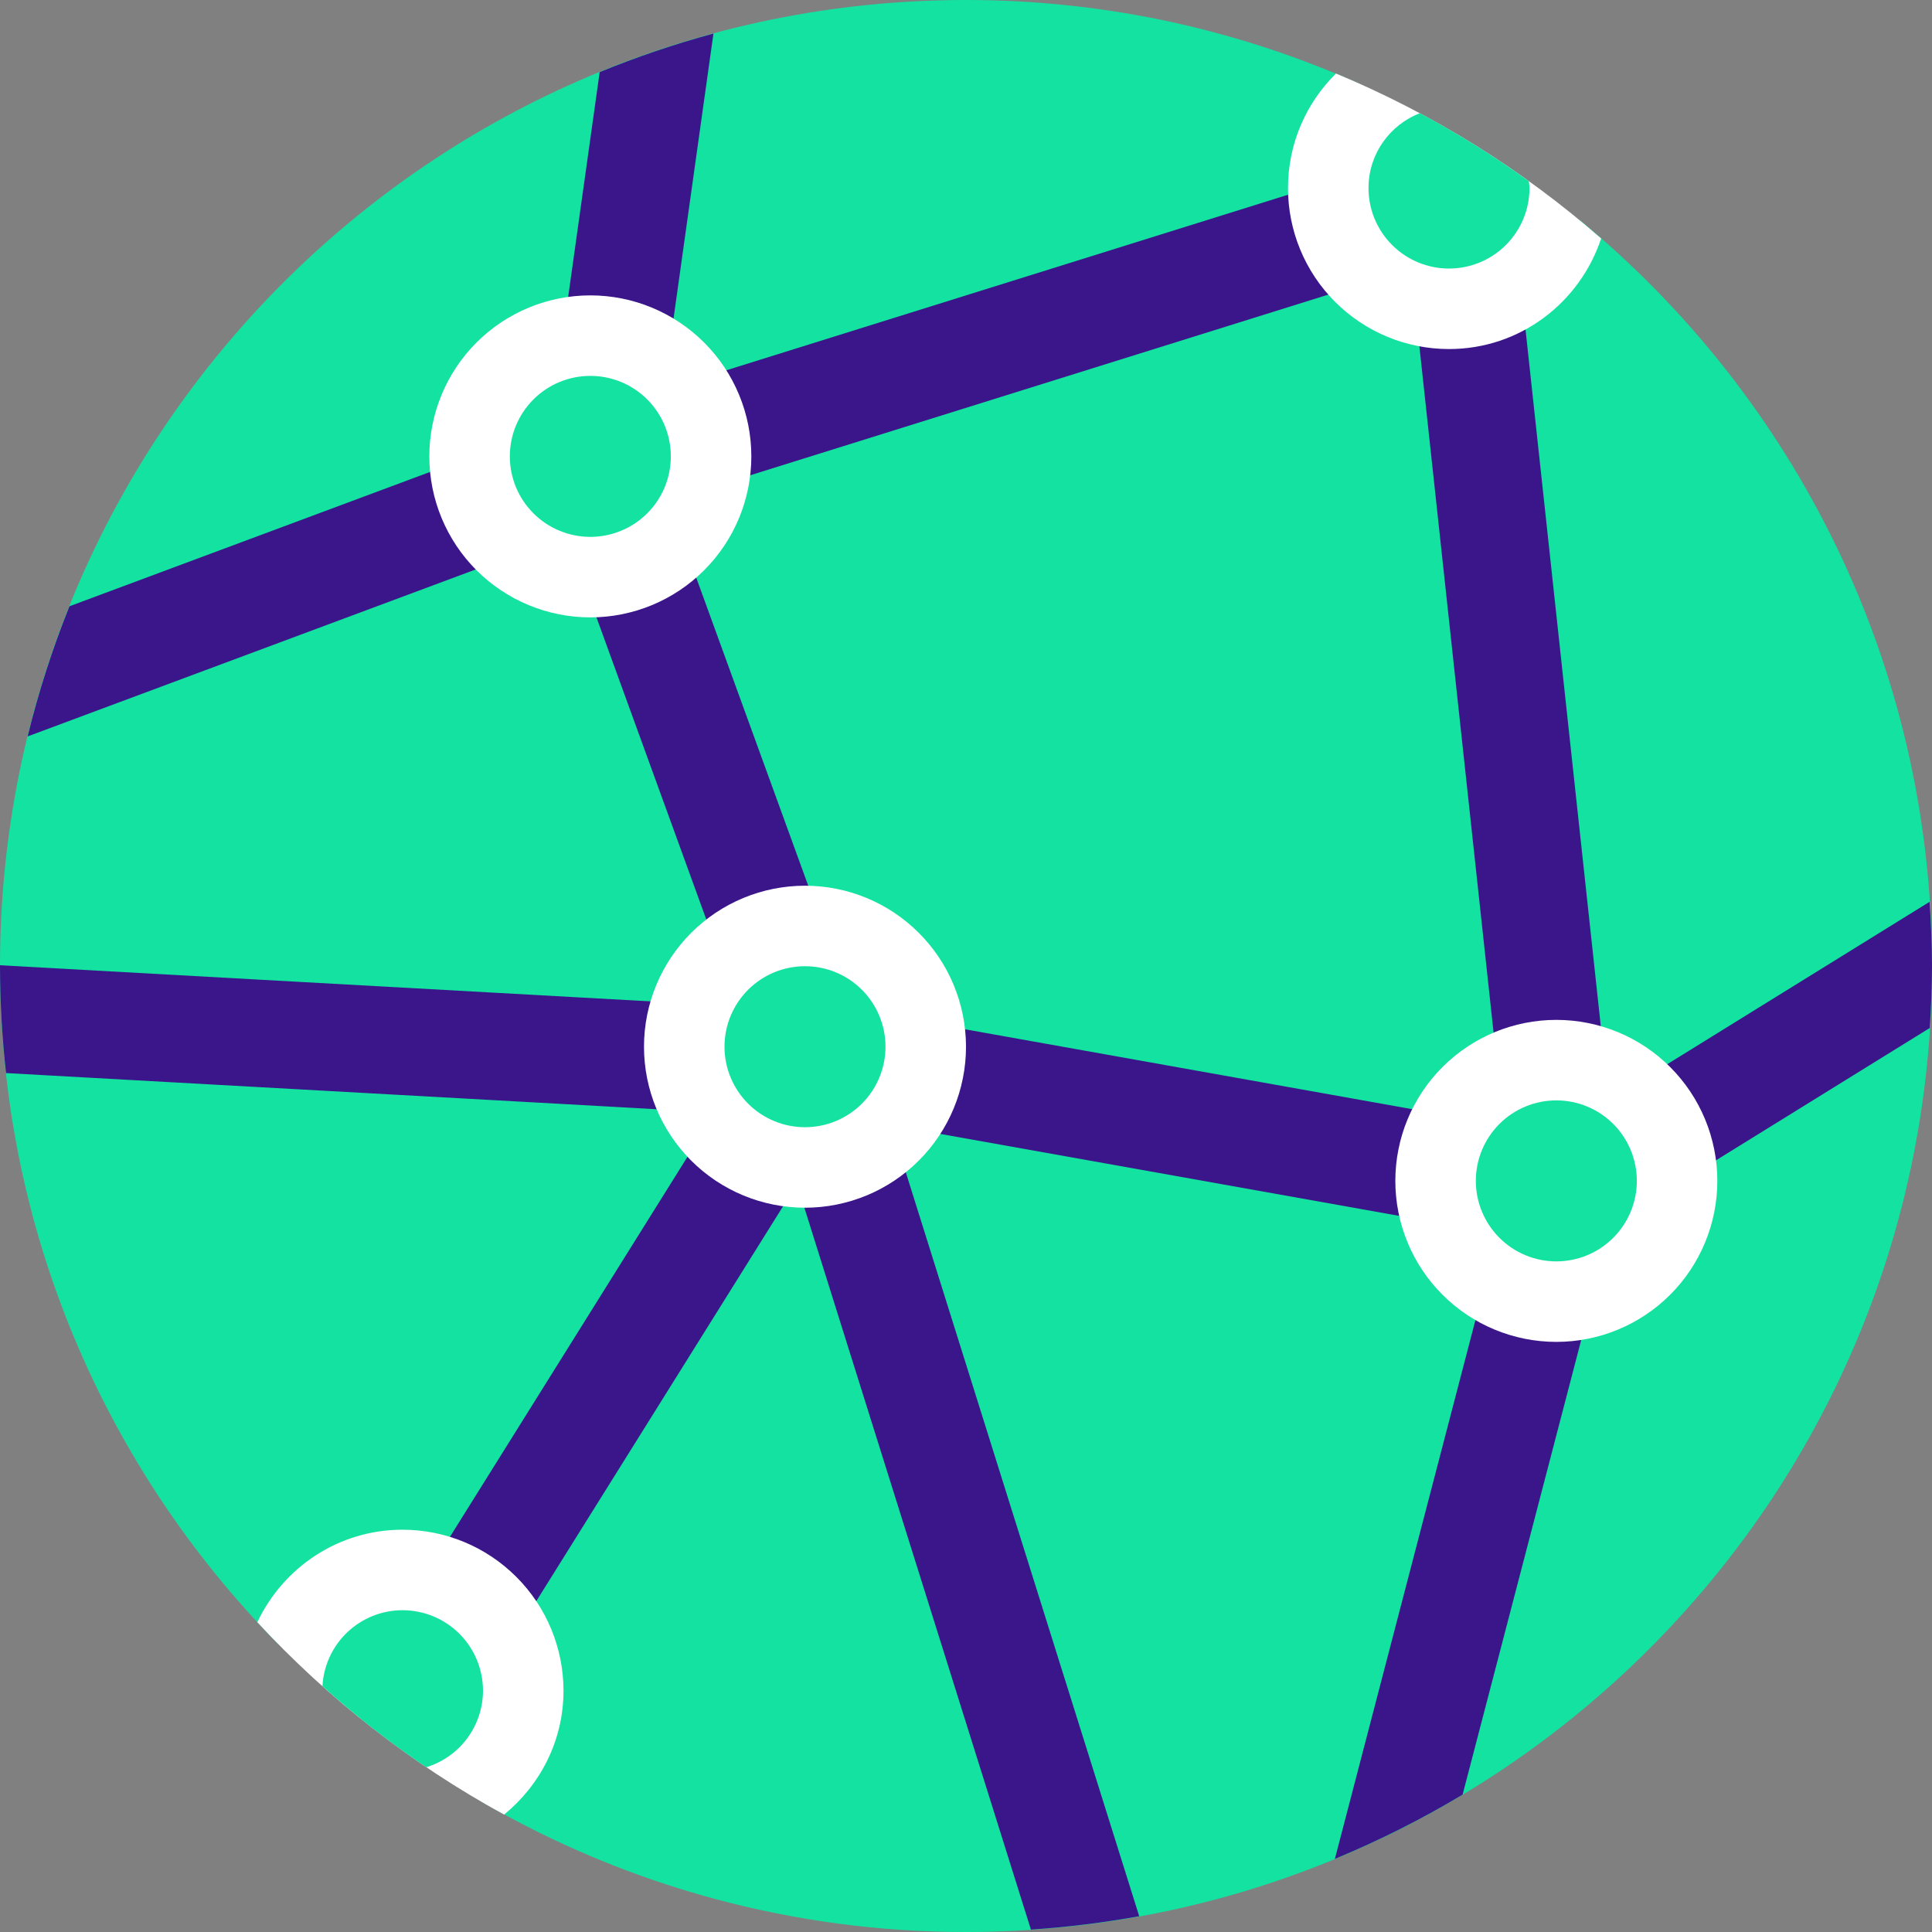 <svg width="72" height="72" viewBox="0 0 72 72" fill="none" xmlns="http://www.w3.org/2000/svg">
<rect x="0" y="0" width="72" height="72" fill="#808080" stroke="none"/>
<path d="M36 72C29.627 72.007 23.367 70.314 17.867 67.095C18.525 66.636 19.063 66.024 19.434 65.313C19.806 64.601 20 63.811 20 63.008C20 61.682 19.473 60.41 18.535 59.472C17.598 58.535 16.326 58.008 15 58.008C13.987 58.01 12.998 58.32 12.165 58.897C11.332 59.474 10.695 60.292 10.338 61.24C3.948 54.742 0 45.834 0 36C0 16.118 16.118 0 36 0C41.28 0 46.29 1.146 50.808 3.19C49.712 4.105 49 5.466 49 7.008C49 8.334 49.527 9.606 50.465 10.543C51.402 11.481 52.674 12.008 54 12.008C56.356 12.008 58.318 10.373 58.847 8.18C66.877 14.783 72 24.793 72 36C72 55.882 55.882 72 36 72Z" fill="#13E2A1"/>
<path d="M27.307 39.492C27.247 40.595 26.29 41.428 25.2 41.378L0.225 39.99C0.077 38.665 0.002 37.333 0 36L0 35.972L25.42 37.384C25.682 37.398 25.939 37.464 26.176 37.578C26.413 37.692 26.625 37.851 26.8 38.047C26.976 38.243 27.11 38.471 27.197 38.719C27.284 38.967 27.322 39.23 27.307 39.492ZM24.73 14.53L53.714 5.472C53.996 5.383 54.294 5.359 54.587 5.4C54.88 5.44 55.16 5.546 55.407 5.708C55.907 6.036 56.234 6.571 56.299 7.166L59.956 41.008L71.91 33.608C71.963 34.4 72 35.196 72 36C72 36.777 71.966 37.545 71.917 38.31L60.043 45.66L54.507 66.88C52.982 67.795 51.391 68.596 49.747 69.275L55.827 45.97L33.205 41.93L42.455 71.412C41.132 71.652 39.787 71.819 38.419 71.91L29.7 44.126L17.005 64.44C16.815 64.744 16.546 64.991 16.227 65.155C15.907 65.318 15.55 65.393 15.192 65.37C14.604 64.953 14.028 64.519 13.466 64.068C13.256 63.506 13.271 62.868 13.614 62.321L28.097 39.148L21.12 19.958L1.03 27.444C1.436 25.778 1.96 24.16 2.588 22.594L20.493 15.924L22.348 2.688C23.73 2.121 25.146 1.641 26.588 1.251L24.728 14.531L24.73 14.53ZM31.796 37.614L56.036 41.944L52.584 10.016L24.906 18.666L31.796 37.614Z" fill="#3B168A"/>
<path d="M64 44.008C64 45.599 63.368 47.126 62.242 48.251C61.117 49.376 59.591 50.008 58 50.008C56.408 50.008 54.882 49.376 53.757 48.251C52.632 47.126 52 45.599 52 44.008C52 42.417 52.632 40.891 53.757 39.766C54.882 38.64 56.408 38.008 58 38.008C59.591 38.008 61.117 38.64 62.242 39.766C63.368 40.891 64 42.417 64 44.008ZM54 13.008C52.408 13.008 50.882 12.376 49.757 11.251C48.632 10.126 48 8.6 48 7.008C48 5.338 48.685 3.828 49.788 2.74C53.393 4.24 56.731 6.317 59.67 8.888C58.877 11.275 56.653 13.008 54 13.008ZM30 45.008C28.409 45.008 26.882 44.376 25.757 43.251C24.632 42.126 24 40.599 24 39.008C24 37.417 24.632 35.891 25.757 34.766C26.882 33.64 28.409 33.008 30 33.008C31.591 33.008 33.117 33.64 34.242 34.766C35.368 35.891 36 37.417 36 39.008C36 40.599 35.368 42.126 34.242 43.251C33.117 44.376 31.591 45.008 30 45.008ZM16 17.008C16 16.22 16.155 15.44 16.457 14.712C16.758 13.984 17.2 13.323 17.757 12.766C18.314 12.208 18.976 11.767 19.704 11.465C20.432 11.163 21.212 11.008 22 11.008C22.788 11.008 23.568 11.163 24.296 11.465C25.024 11.767 25.685 12.208 26.242 12.766C26.8 13.323 27.242 13.984 27.543 14.712C27.845 15.44 28 16.22 28 17.008C28 18.599 27.368 20.126 26.242 21.251C25.117 22.376 23.591 23.008 22 23.008C20.409 23.008 18.882 22.376 17.757 21.251C16.632 20.126 16 18.599 16 17.008ZM9.59 60.455C10.55 58.423 12.603 57.008 15 57.008C16.591 57.008 18.117 57.64 19.242 58.766C20.368 59.891 21 61.417 21 63.008C21 64.878 20.128 66.525 18.788 67.625C15.354 65.749 12.247 63.328 9.59 60.455Z" fill="white"/>
<path d="M15 60.008C15.796 60.008 16.559 60.324 17.121 60.886C17.684 61.449 18 62.212 18 63.008C17.999 63.647 17.792 64.269 17.412 64.782C17.031 65.295 16.496 65.673 15.885 65.86C14.529 64.942 13.237 63.933 12.017 62.84C12.057 62.076 12.389 61.356 12.944 60.829C13.499 60.303 14.235 60.008 15 60.008ZM30 42.008C29.204 42.008 28.441 41.692 27.879 41.129C27.316 40.566 27 39.803 27 39.008C27 38.212 27.316 37.449 27.879 36.886C28.441 36.324 29.204 36.008 30 36.008C30.796 36.008 31.559 36.324 32.121 36.886C32.684 37.449 33 38.212 33 39.008C33 39.803 32.684 40.566 32.121 41.129C31.559 41.692 30.796 42.008 30 42.008ZM25 17.008C25 17.402 24.922 17.792 24.772 18.156C24.621 18.52 24.4 18.851 24.121 19.129C23.843 19.408 23.512 19.629 23.148 19.779C22.784 19.93 22.394 20.008 22 20.008C21.606 20.008 21.216 19.93 20.852 19.779C20.488 19.629 20.157 19.408 19.879 19.129C19.6 18.851 19.379 18.52 19.229 18.156C19.078 17.792 19 17.402 19 17.008C19 16.212 19.316 15.449 19.879 14.886C20.441 14.324 21.204 14.008 22 14.008C22.796 14.008 23.559 14.324 24.121 14.886C24.684 15.449 25 16.212 25 17.008ZM58 47.008C57.204 47.008 56.441 46.692 55.879 46.129C55.316 45.566 55 44.803 55 44.008C55 43.212 55.316 42.449 55.879 41.886C56.441 41.324 57.204 41.008 58 41.008C58.796 41.008 59.559 41.324 60.121 41.886C60.684 42.449 61 43.212 61 44.008C61 44.803 60.684 45.566 60.121 46.129C59.559 46.692 58.796 47.008 58 47.008ZM57 7.008C57 7.803 56.684 8.566 56.121 9.129C55.559 9.692 54.796 10.008 54 10.008C53.204 10.008 52.441 9.692 51.879 9.129C51.316 8.566 51 7.803 51 7.008C51 5.736 51.795 4.655 52.913 4.218C54.321 4.971 55.677 5.817 56.973 6.75C56.981 6.836 57 6.92 57 7.008Z" fill="#13E2A1"/>
</svg>
